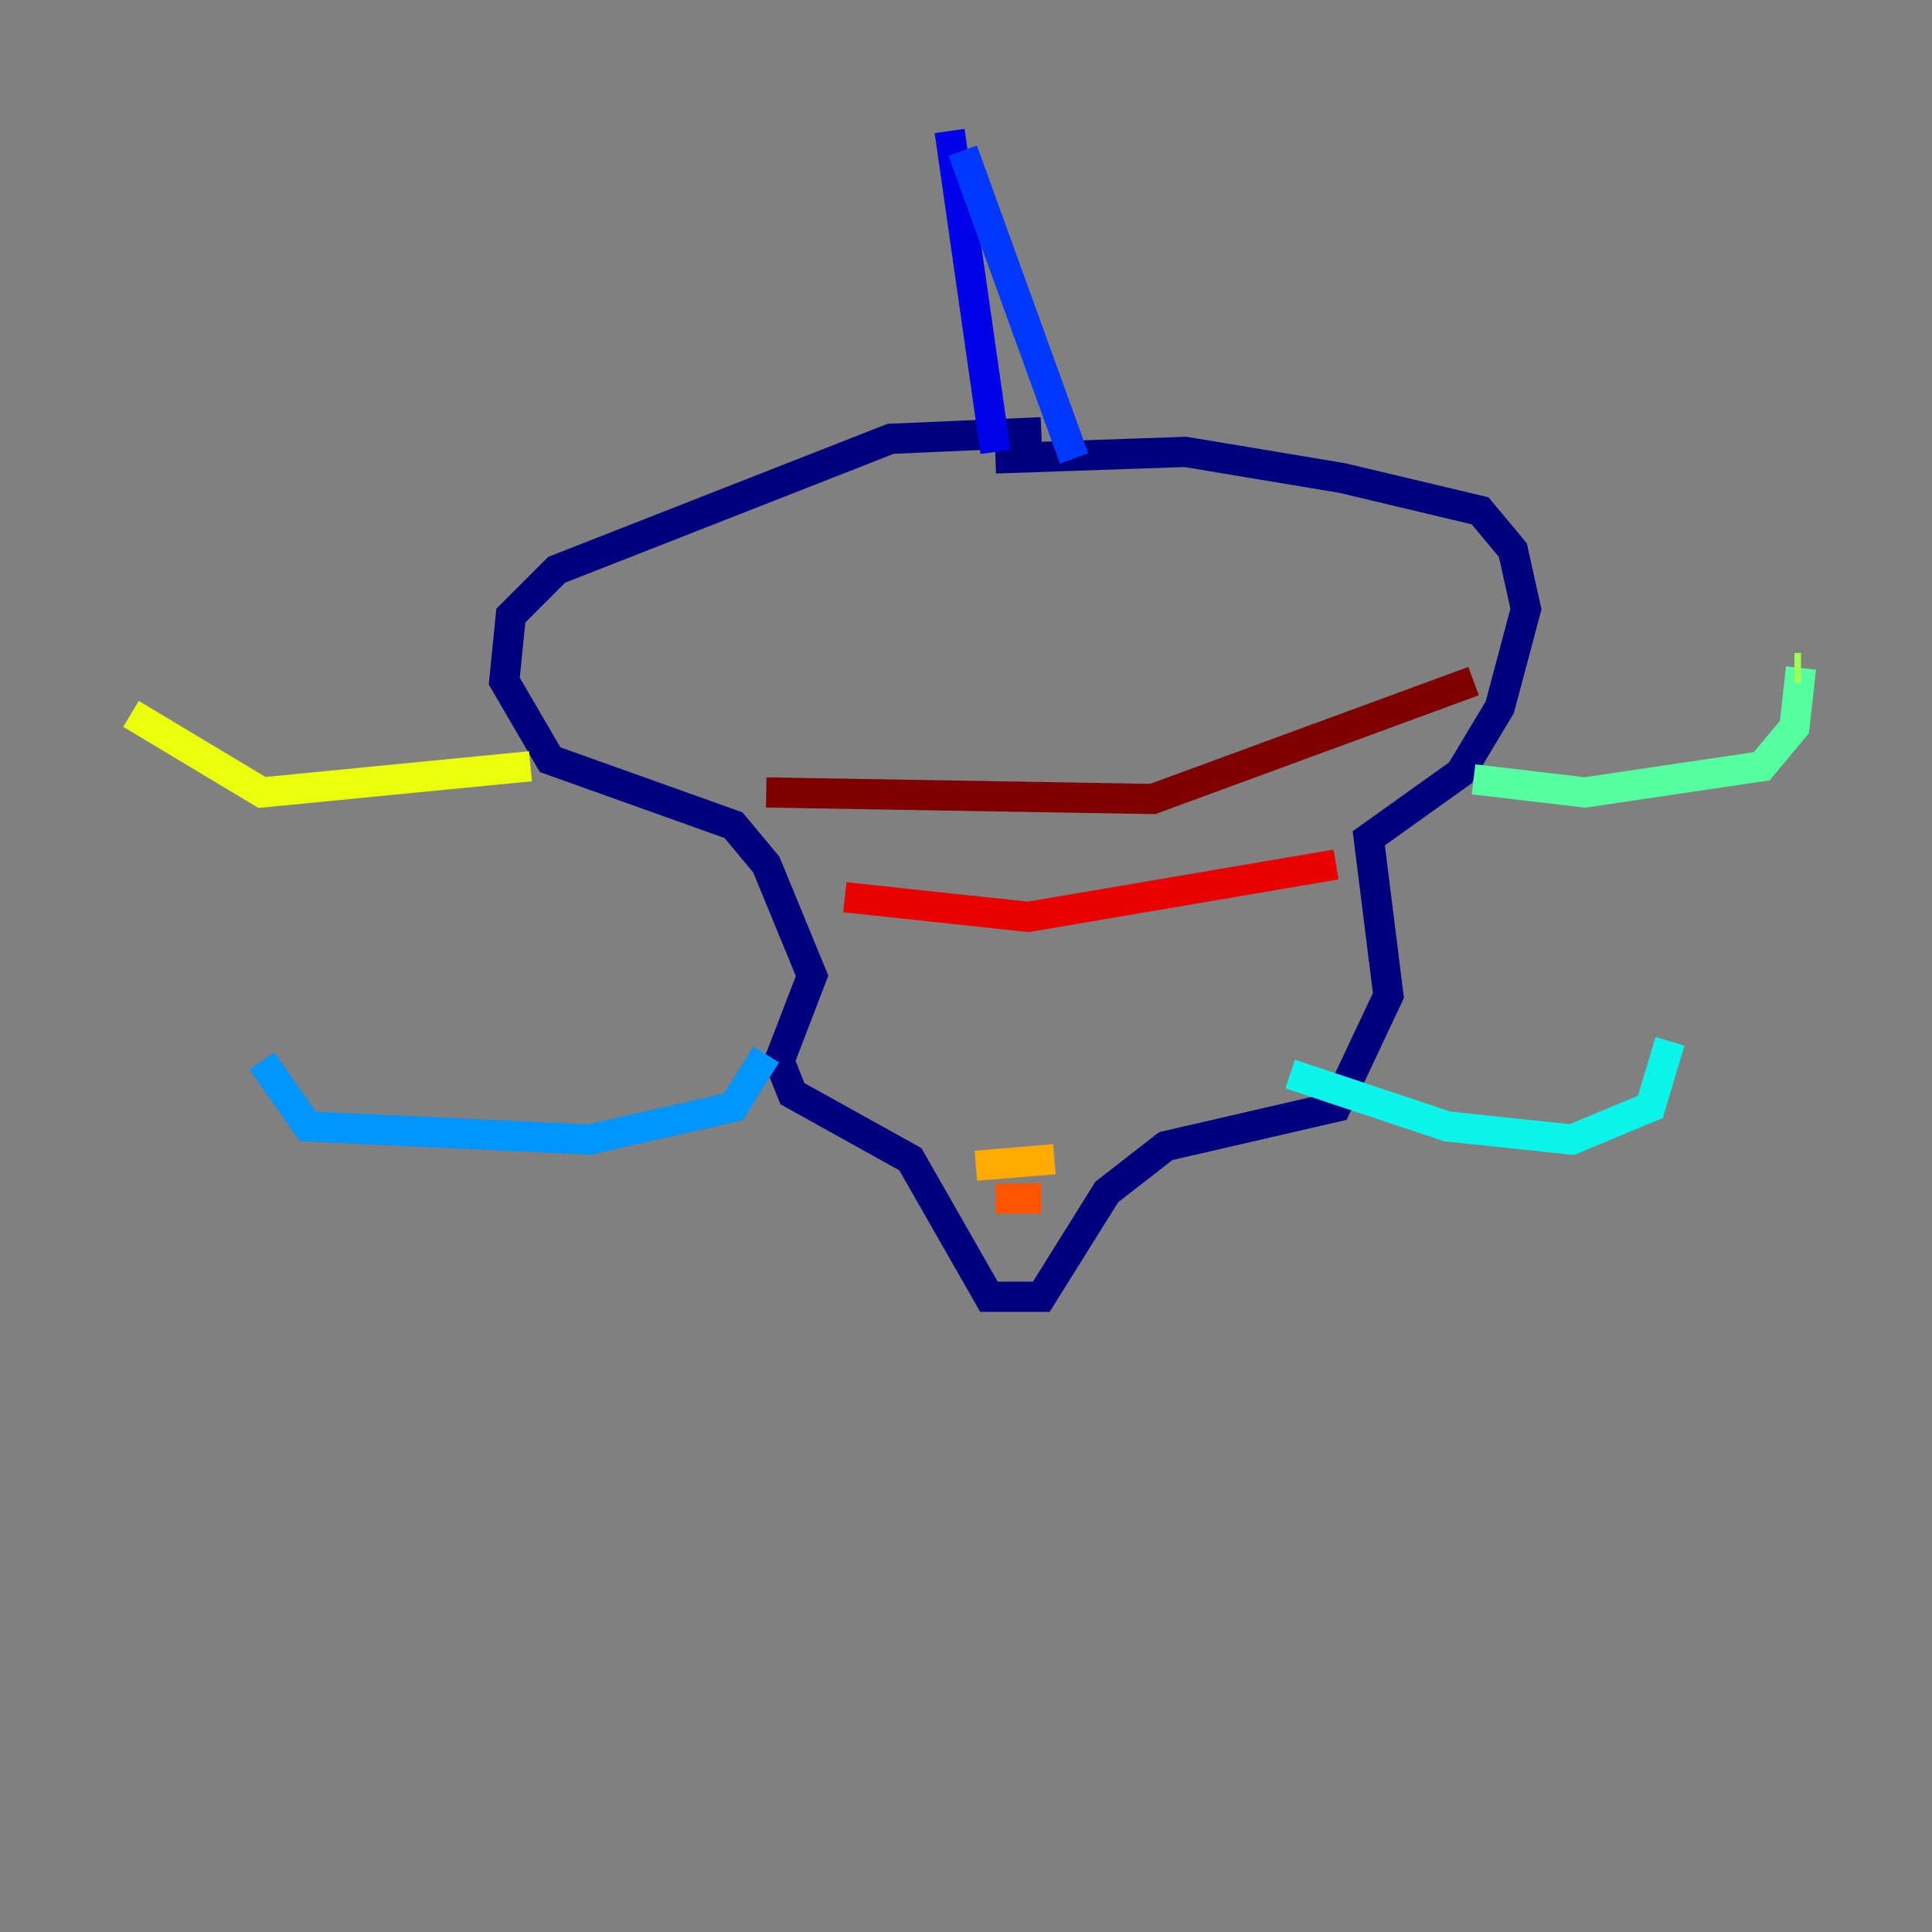 <?xml version="1.0" encoding="utf-8" ?>
<svg baseProfile="tiny" height="128" version="1.2" viewBox="0,0,128,128" width="128" xmlns="http://www.w3.org/2000/svg" xmlns:ev="http://www.w3.org/2001/xml-events" xmlns:xlink="http://www.w3.org/1999/xlink"><rect x="0" y="0" width="128" height="128" fill="#808080" stroke="none"/><defs /><polyline fill="none" points="68.99,28.637 59.01,29.071 36.881,37.749 33.844,40.786 33.41,45.125 36.447,50.332 48.597,54.671 50.766,57.275 53.803,64.651 51.634,70.291 52.502,72.461 60.312,76.8 65.519,85.912 68.99,85.912 73.329,78.969 77.234,75.932 88.515,73.329 91.986,65.953 90.685,55.539 96.759,51.2 99.363,46.861 101.098,40.352 100.231,36.447 98.061,33.844 88.949,31.675 78.536,29.939 65.953,30.373" stroke="#00007f" stroke-width="2" /><polyline fill="none" points="65.953,29.939 62.915,8.678" stroke="#0000e8" stroke-width="2" /><polyline fill="none" points="71.159,30.373 63.783,9.98" stroke="#0038ff" stroke-width="2" /><polyline fill="none" points="50.766,69.858 48.597,73.329 39.051,75.498 20.393,74.63 17.356,70.291" stroke="#0094ff" stroke-width="2" /><polyline fill="none" points="85.478,71.159 95.891,74.63 104.136,75.498 109.342,73.329 110.644,68.99" stroke="#0cf4ea" stroke-width="2" /><polyline fill="none" points="97.627,51.634 105.003,52.502 116.719,50.766 118.888,48.163 119.322,44.258" stroke="#56ffa0" stroke-width="2" /><polyline fill="none" points="119.322,44.258 118.888,44.258" stroke="#a0ff56" stroke-width="2" /><polyline fill="none" points="35.146,50.766 17.356,52.502 8.678,47.295" stroke="#eaff0c" stroke-width="2" /><polyline fill="none" points="64.651,77.234 69.858,76.8" stroke="#ffaa00" stroke-width="2" /><polyline fill="none" points="65.953,79.403 68.99,79.403" stroke="#ff5500" stroke-width="2" /><polyline fill="none" points="55.973,59.444 68.122,60.746 88.515,57.275" stroke="#e80000" stroke-width="2" /><polyline fill="none" points="50.766,52.502 76.366,52.936 97.627,45.125" stroke="#7f0000" stroke-width="2" /></svg>